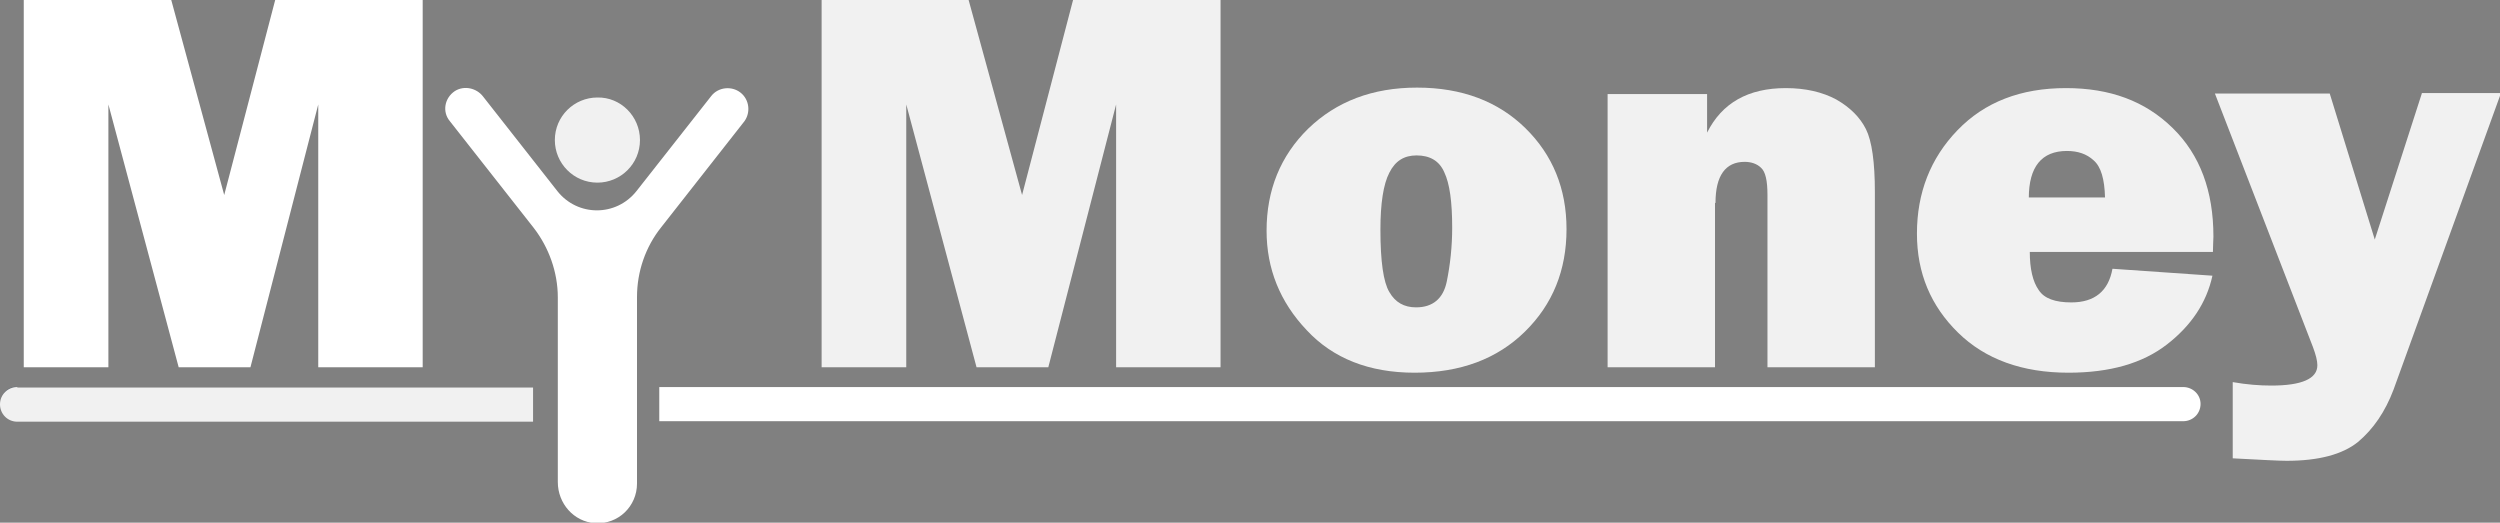 <?xml version="1.0" encoding="utf-8"?>
<!-- Generator: Adobe Illustrator 24.0.1, SVG Export Plug-In . SVG Version: 6.00 Build 0)  -->
<svg version="1.1" id="Layer_1" xmlns="http://www.w3.org/2000/svg" xmlns:xlink="http://www.w3.org/1999/xlink" x="0px" y="0px"
	 viewBox="0 0 505.1 105.6" style="enable-background:new 0 0 505.1 105.6;" xml:space="preserve">
<rect x="0" y="0" width="505.1" height="105.6" fill="#808080" stroke="none"/>
<style type="text/css">
	.st0{fill:#365072;}
	.st1{fill:#FFFFFF;}
	.st2{fill:#F1F1F1;}
</style>
<path class="st0" d="M0,81.6c0-1.9,1.5-3.5,3.5-3.5h0C1.5,78.2,0,79.7,0,81.6c0,1.9,1.5,3.5,3.5,3.5h0C1.6,85.1,0,83.6,0,81.6"/>
<path class="st1" d="M441.1,78.2H133.2l0,6.9h307.9c1.9,0,3.5-1.5,3.5-3.5C444.6,79.7,443,78.2,441.1,78.2"/>
<path class="st2" d="M3.5,78.2c-1.9,0-3.5,1.5-3.5,3.5c0,1.9,1.5,3.5,3.5,3.5h104.2v-6.9H3.5z"/>
<polygon class="st2" points="183.1,21.1 197.3,74.2 211.8,74.2 225.5,21.1 225.5,74.2 246.6,74.2 246.6,0 216.8,0 206.5,39.4 
	195.7,0 166,0 166,74.2 183.1,74.2 "/>
<polygon class="st1" points="21.9,21.1 36.1,74.2 50.6,74.2 64.3,21.1 64.3,74.2 85.4,74.2 85.4,0 55.6,0 45.3,39.4 34.6,0 4.8,0 
	4.8,74.2 21.9,74.2 "/>
<path class="st2" d="M285.8,75.3c9.3,0,16.7-2.8,22.3-8.3c5.6-5.5,8.4-12.4,8.4-20.7c0-8.2-2.8-15-8.3-20.4
	c-5.5-5.4-12.8-8.2-21.9-8.2c-9,0-16.3,2.8-22,8.3c-5.6,5.5-8.4,12.4-8.4,20.6c0,7.7,2.7,14.4,8.1,20.1
	C269.3,72.4,276.6,75.3,285.8,75.3 M280.7,34.9c1.2-2.4,3-3.5,5.5-3.5c2.7,0,4.6,1.1,5.6,3.4c1.1,2.3,1.6,6,1.6,11.2
	c0,3.8-0.4,7.5-1.1,10.9s-2.8,5.2-6.2,5.2c-2.4,0-4.2-1-5.4-3.1c-1.2-2-1.8-6.2-1.8-12.6C278.9,41.1,279.5,37.2,280.7,34.9"/>
<path class="st2" d="M346.6,41c0-5.5,2-8.3,5.9-8.3c1.3,0,2.5,0.4,3.3,1.2c0.9,0.8,1.3,2.6,1.3,5.5v34.8h21.7V38.8
	c0-6-0.6-10.3-1.8-12.7c-1.2-2.4-3.2-4.4-6-6c-2.8-1.5-6.2-2.3-10.2-2.3c-7.6,0-12.9,3-15.9,9v-7.8h-20.1v55.2h21.7V41z"/>
<path class="st2" d="M417.4,17.8c-9.1,0-16.4,2.8-21.9,8.5c-5.5,5.7-8.2,12.7-8.2,20.9c0,8,2.8,14.6,8.3,20c5.5,5.4,13,8.1,22.3,8.1
	c8.4,0,15-1.9,19.9-5.7c4.9-3.8,8-8.4,9.2-13.9l-20.2-1.4c-0.8,4.5-3.6,6.8-8.3,6.8c-3.3,0-5.5-0.8-6.6-2.5
	c-1.2-1.7-1.8-4.3-1.8-7.7h37c0-1.3,0.1-2.4,0.1-3.1c0-9.2-2.7-16.5-8.2-21.9C433.4,20.4,426.3,17.8,417.4,17.8 M409.9,40
	c0-6.3,2.6-9.5,7.7-9.5c2.2,0,4,0.6,5.4,1.9c1.5,1.3,2.2,3.8,2.3,7.5H409.9z"/>
<path class="st2" d="M489.3,18.9l-9.5,29.5l-9.1-29.5h-23.2l19.8,51.2c0.6,1.6,0.9,2.8,0.9,3.7c0,2.7-3.1,4.1-9.3,4.1
	c-2.4,0-5-0.2-7.8-0.7v15.4c5.7,0.3,9.3,0.5,10.9,0.5c6.5,0,11.3-1.3,14.4-3.8c3.1-2.6,5.5-6.1,7.2-10.6l21.7-59.9H489.3z"/>
<path class="st2" d="M129.3,28.3c0,4.8-3.9,8.6-8.6,8.6c-4.8,0-8.6-3.9-8.6-8.6c0-4.8,3.9-8.6,8.6-8.6
	C125.4,19.6,129.3,23.5,129.3,28.3"/>
<path class="st1" d="M149.6,18.7c-1.8-1.4-4.5-1.1-5.9,0.7l-15.1,19.2v0c-4.1,5.2-11.9,5.2-16,0v0l-15-19.1
	c-1.3-1.7-3.8-2.3-5.7-1.1c-2.1,1.4-2.6,4.2-1,6.1L107.8,46c3.1,4,4.9,9,4.9,14.1v37.3c0,4.3,3.2,8,7.5,8.3c4.7,0.3,8.5-3.4,8.5-8
	V60c0-5.1,1.7-10.1,4.9-14.1l16.8-21.4C151.7,22.7,151.4,20.1,149.6,18.7"/>
</svg>
